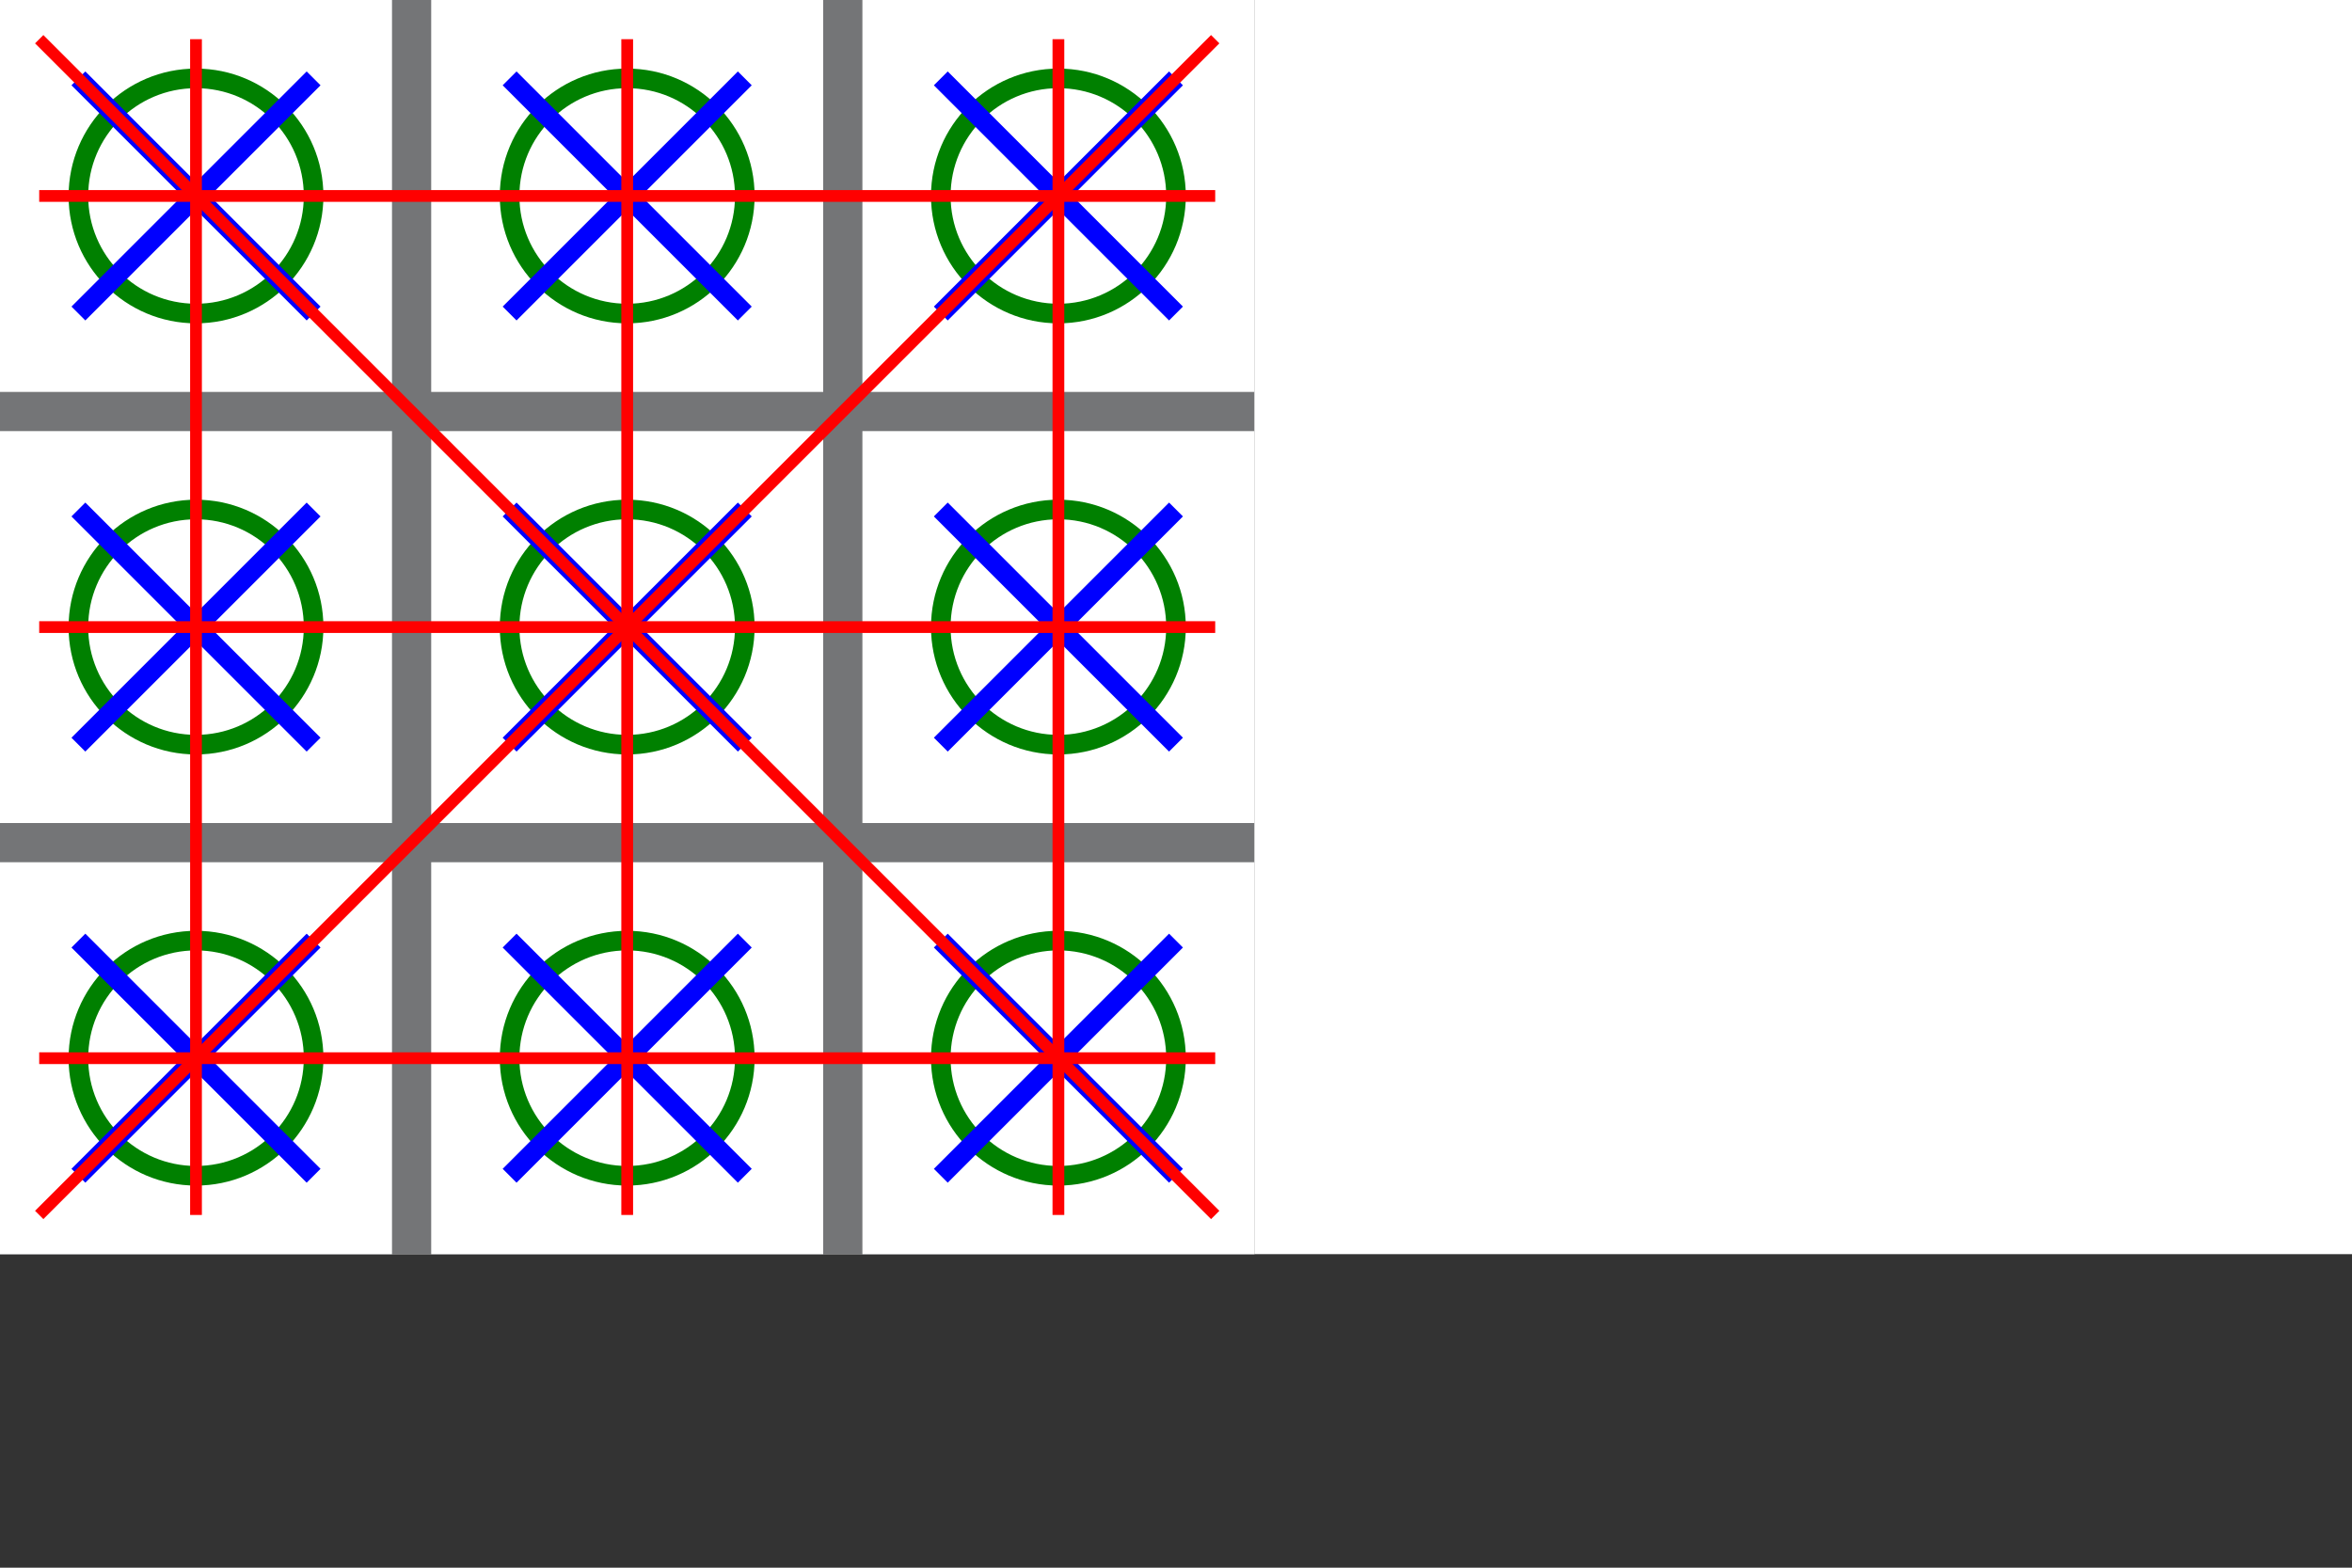 <svg width="600" height="400" xmlns="http://www.w3.org/2000/svg">
    <rect width="100%" height="100%" fill="#333333" stroke="none"/>
    <g id="gBackground">
        <title>background</title>
        <rect id="background" fill="white" width="600" height="320"  />
    </g>
    <g id="gBoard">
        <title>board</title>
        <rect id="board" fill="rgba(116,117,119,1)" width="320" height="320"  />
        <g id="fields" fill="white" >
            <title>field</title>
            <rect id="field1"  width="100" height="100" x="0" y="0" />
            <rect id="field2"  width="100" height="100" x="110" y="0"  />
            <rect id="field3"  width="100" height="100" x="220" y="0"  />
            <rect id="field4"  width="100" height="100" x="0" y="110"  />
            <rect id="field5"  width="100" height="100" x="110" y="110"  />
            <rect id="field6"  width="100" height="100" x="220" y="110"  />
            <rect id="field7"  width="100" height="100" x="0" y="220"  />    
            <rect id="field8"  width="100" height="100" x="110" y="220"  />
            <rect id="field9"  width="100" height="100" x="220" y="220"  />
        </g>
    </g>    
    <g id="circles" stroke="green" stroke-width="5" fill="white">
        <title>circle</title>  
            <circle id ="circle1" cx="50" cy="50" r="30" />
            <circle id ="circle2" cx="160" cy="50" r="30" />
            <circle id ="circle3" cx="270" cy="50" r="30" />
            <circle id ="circle4" cx="50" cy="160" r="30" />
            <circle id ="circle5" cx="160" cy="160" r="30" />
            <circle id ="circle6" cx="270" cy="160" r="30" />
            <circle id ="circle7" cx="50" cy="270" r="30" />
            <circle id ="circle8" cx="160" cy="270" r="30" />
            <circle id ="circle9" cx="270" cy="270" r="30" />
    </g>
    <g id="crosses" style="stroke:blue;stroke-width:5" display="">
        <title>cross</title>
        <g id="cross1" >
            <line x1="20" x2="80" y1="20" y2="80" />
            <line x1="80" x2="20" y1="20" y2="80" />    
        </g>    
        <g id="cross2" >
            <line x1="130" x2="190" y1="20" y2="80" />
            <line x1="190" x2="130" y1="20" y2="80" />    
        </g>    
        <g id="cross3" >
            <line x1="240" x2="300" y1="20" y2="80" />
            <line x1="300" x2="240" y1="20" y2="80" />    
        </g>    
        <g id="cross4" >
            <line x1="20" x2="80" y1="130" y2="190" />
            <line x1="80" x2="20" y1="130" y2="190" />    
        </g>    
        <g id="cross5" >
            <line x1="130" x2="190" y1="130" y2="190" />
            <line x1="190" x2="130" y1="130" y2="190" />    
        </g>    
        <g id="cross6" >
            <line x1="240" x2="300" y1="130" y2="190" />
            <line x1="300" x2="240" y1="130" y2="190" />    
        </g>    
        <g id="cross7" >
            <line x1="20" x2="80" y1="240" y2="300" />
            <line x1="80" x2="20" y1="240" y2="300" />    
        </g>    
        <g id="cross8" >
            <line x1="130" x2="190" y1="240" y2="300" />
            <line x1="190" x2="130" y1="240" y2="300" />    
        </g>    
        <g id="cross9" >
            <line x1="240" x2="300" y1="240" y2="300" />
            <line x1="300" x2="240" y1="240" y2="300" />    
        </g>
    </g>  
    <g id="winLines" style="stroke:red;stroke-width:3">
        <title>win line</title>
        <line id="winFields123" x1="10" x2="310" y1="50" y2="50" />  
        <line id="winFields456" x1="10" x2="310" y1="160" y2="160" />  
        <line id="winFields789" x1="10" x2="310" y1="270" y2="270" />  
        <line id="winFields147" x1="50" x2="50" y1="10" y2="310" />  
        <line id="winFields258" x1="160" x2="160" y1="10" y2="310" />  
        <line id="winFields369" x1="270" x2="270" y1="10" y2="310" />  
        <line id="winFields159" x1="10" x2="310" y1="10" y2="310" />  
        <line id="winFields357" x1="310" x2="10" y1="10" y2="310" />  
    </g>
</svg>